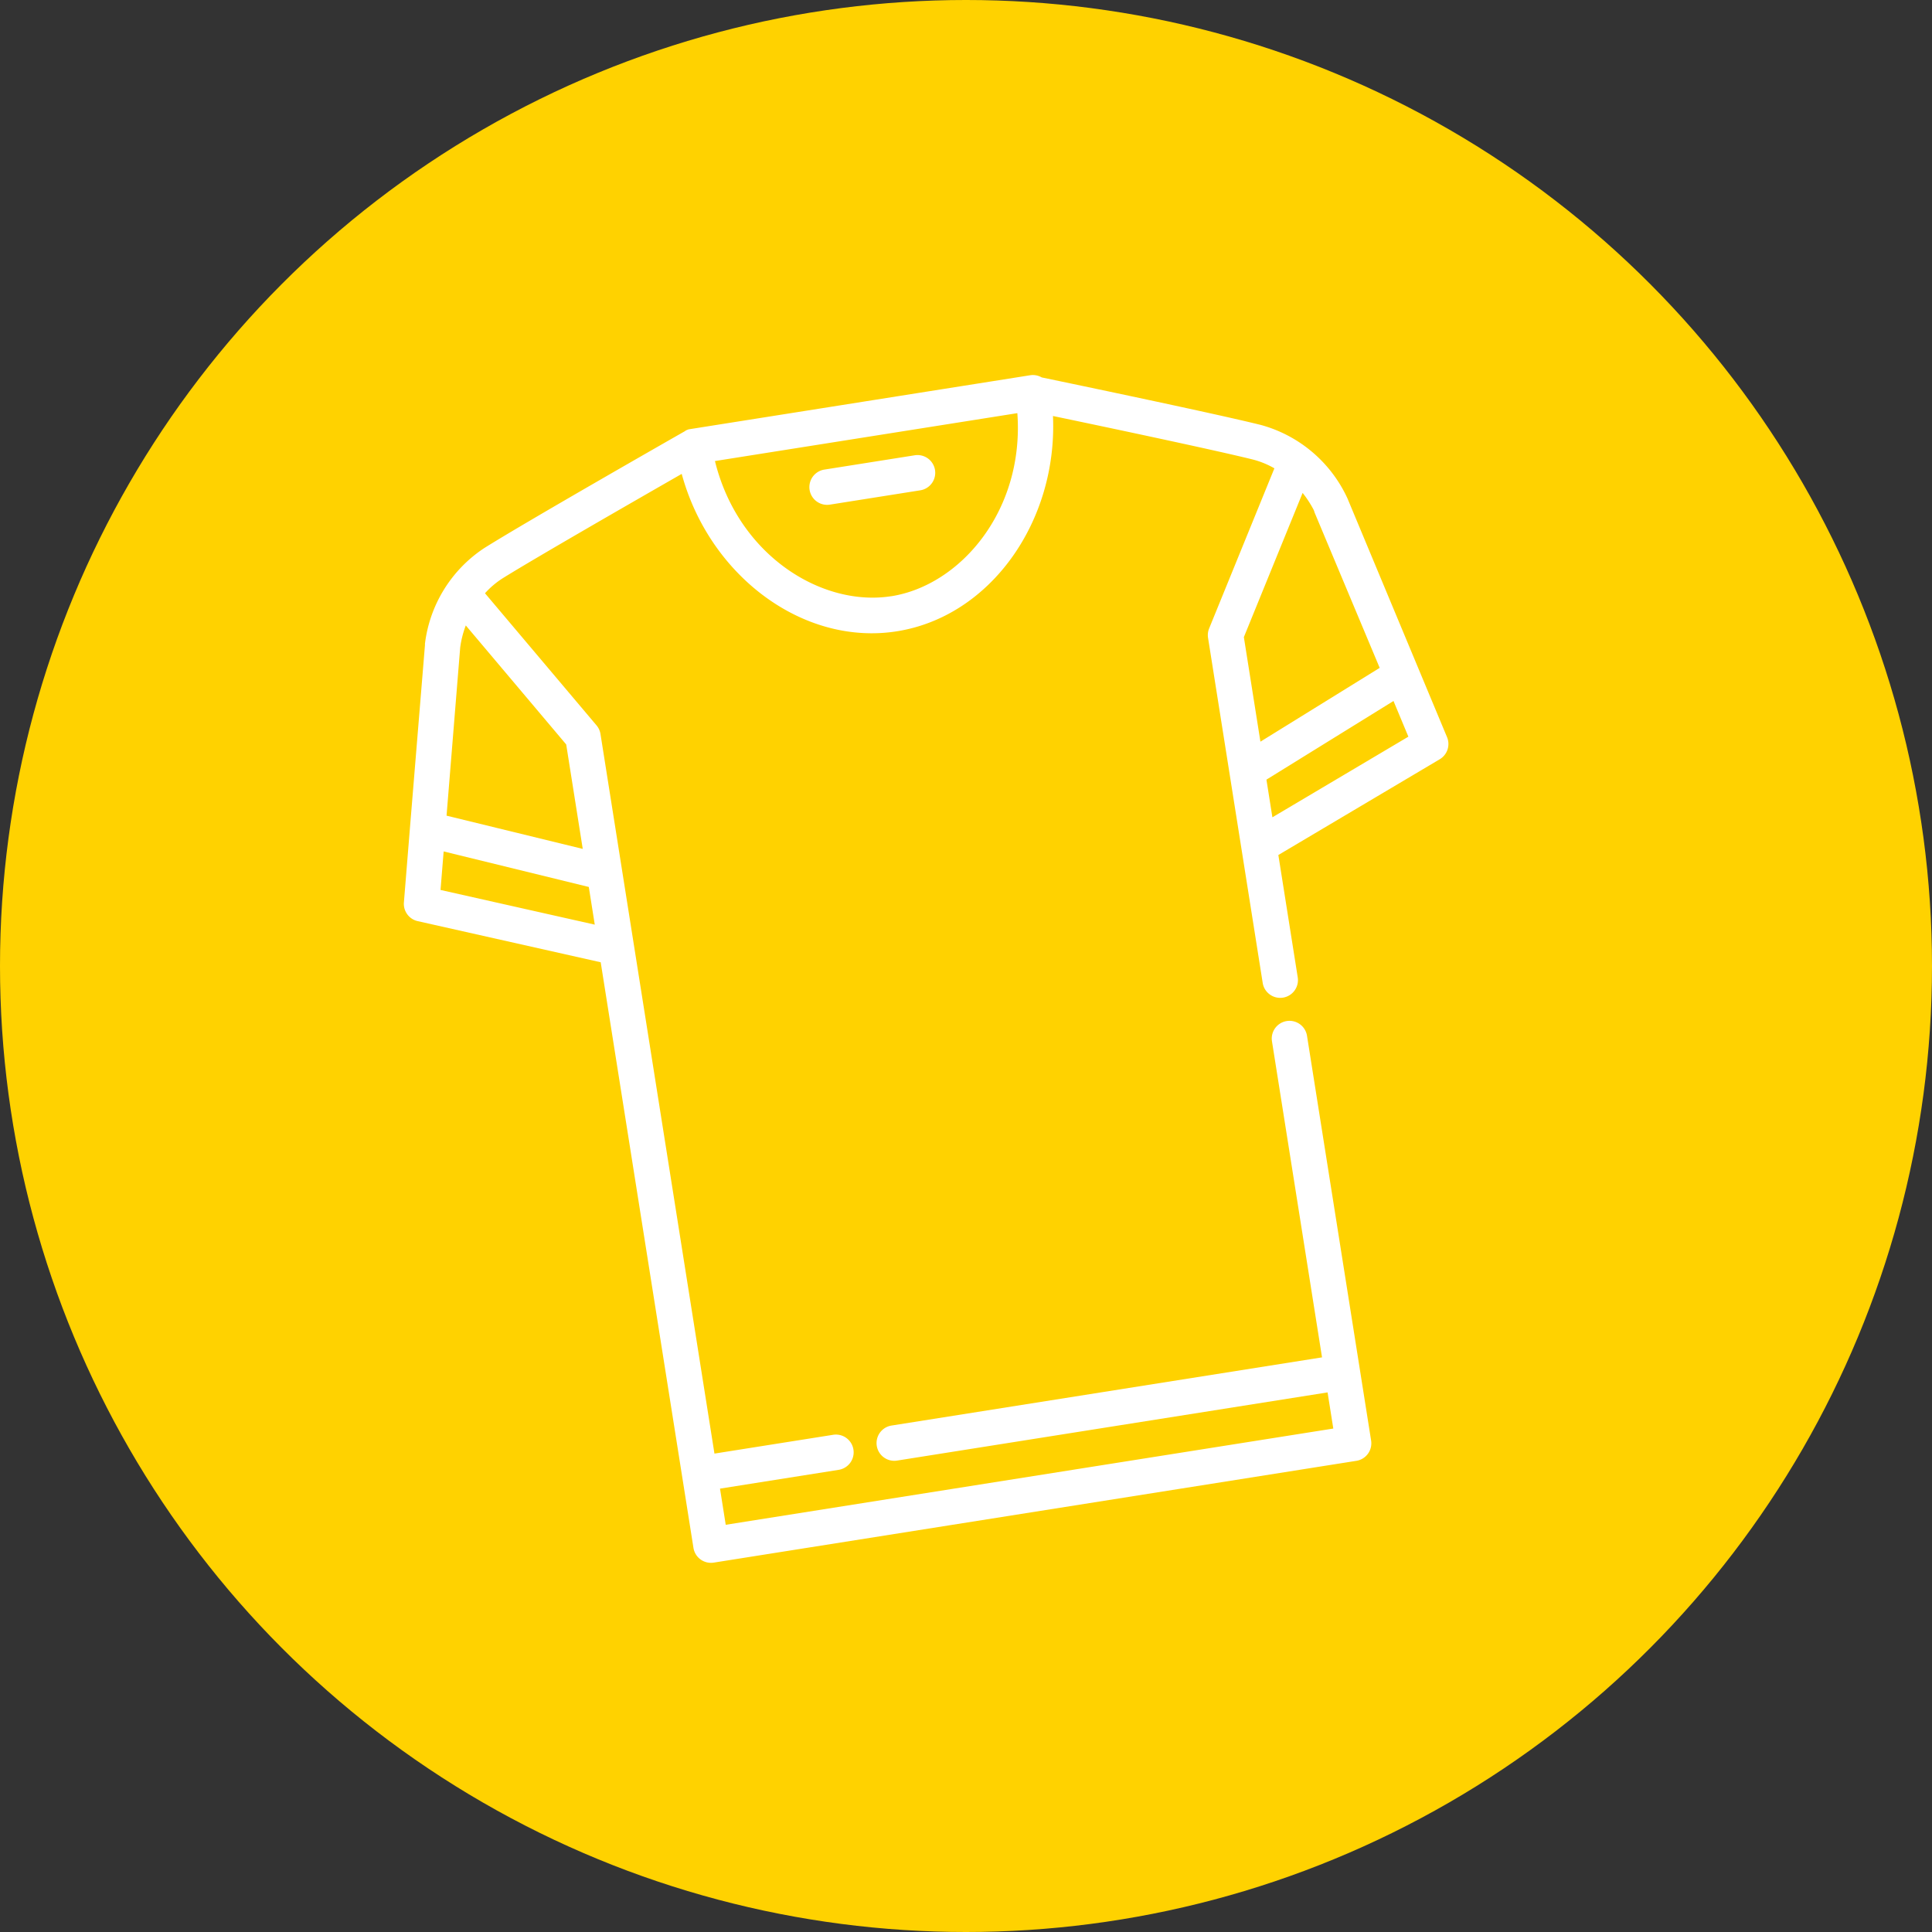 <svg id="Groupe_150" data-name="Groupe 150" xmlns="http://www.w3.org/2000/svg" width="95" height="95" viewBox="0 0 95 95">
  <rect x="0" y="0" width="95" height="95" fill="#333333" stroke="none"/>
  <circle id="Ellipse_20" data-name="Ellipse 20" cx="47.5" cy="47.5" r="47.5" fill="#ffd200"/>
  <g id="shirt" transform="translate(16.584 23.848) rotate(-9)">
    <g id="Groupe_149" data-name="Groupe 149" transform="translate(0 0)">
      <g id="Groupe_148" data-name="Groupe 148">
        <path id="Tracé_30" data-name="Tracé 30" d="M.872,1.744h4.5A.872.872,0,1,0,5.371,0H.872a.872.872,0,1,0,0,1.744Z" transform="translate(22.902 2.999)" fill="#fff"/>
        <path id="Tracé_31" data-name="Tracé 31" d="M51.959,20.787l-3-12.363a6.6,6.6,0,0,0-3.629-4.23c-2.077-.883-8.646-3.376-10.29-4A.868.868,0,0,0,34.49,0H17.619c-.028,0-.056,0-.083,0l-.036,0-.046.007-.042.01-.037.009-.043.014L17.31.056C16.971.184,8.985,3.2,6.655,4.194A6.592,6.592,0,0,0,3.033,8.4h0l0,.015,0,.012L.893,17.209h0L.025,20.787A.872.872,0,0,0,.55,21.8l8.573,3.406V54.36a.872.872,0,0,0,.872.872H41.988a.872.872,0,0,0,.872-.872V34.21a.872.872,0,1,0-1.744,0V49.943H19.683a.872.872,0,0,0,0,1.744H41.116v1.8H10.868v-1.8h5.909a.872.872,0,0,0,0-1.744H10.868V14.119a.872.872,0,0,0-.126-.451l-4.4-7.274a4.211,4.211,0,0,1,.994-.6C9.123,5.04,14.477,3,16.814,2.11c.561,5.154,4.564,9.3,9.24,9.3S34.71,7.288,35.29,2.155c2.4.91,7.6,2.9,9.357,3.644a4.213,4.213,0,0,1,.994.6l-4.4,7.273a.872.872,0,0,0-.126.451V31.3a.872.872,0,0,0,1.744,0V25.209L51.434,21.8A.872.872,0,0,0,51.959,20.787ZM9.123,23.332,1.9,20.462l.448-1.847,6.776,2.842v1.875Zm0-8.97v5.2L2.764,16.9,4.72,8.839A4.789,4.789,0,0,1,5.162,7.81Zm16.931-4.7c-3.447,0-7.124-3.146-7.527-7.92H33.582C33.178,6.518,29.5,9.664,26.054,9.664Zm16.806,4.7L46.823,7.81a5.218,5.218,0,0,1,.394.873v0l.015.047,0,.008.01.031,0,.011.006.02,0,.009,0,.012,0,.006,0,.006L49.22,16.9l-6.36,2.667v-5.2Zm0,8.97V21.457l6.776-2.842.448,1.847Z" fill="#fff"/>
      </g>
    </g>
  </g>
</svg>

